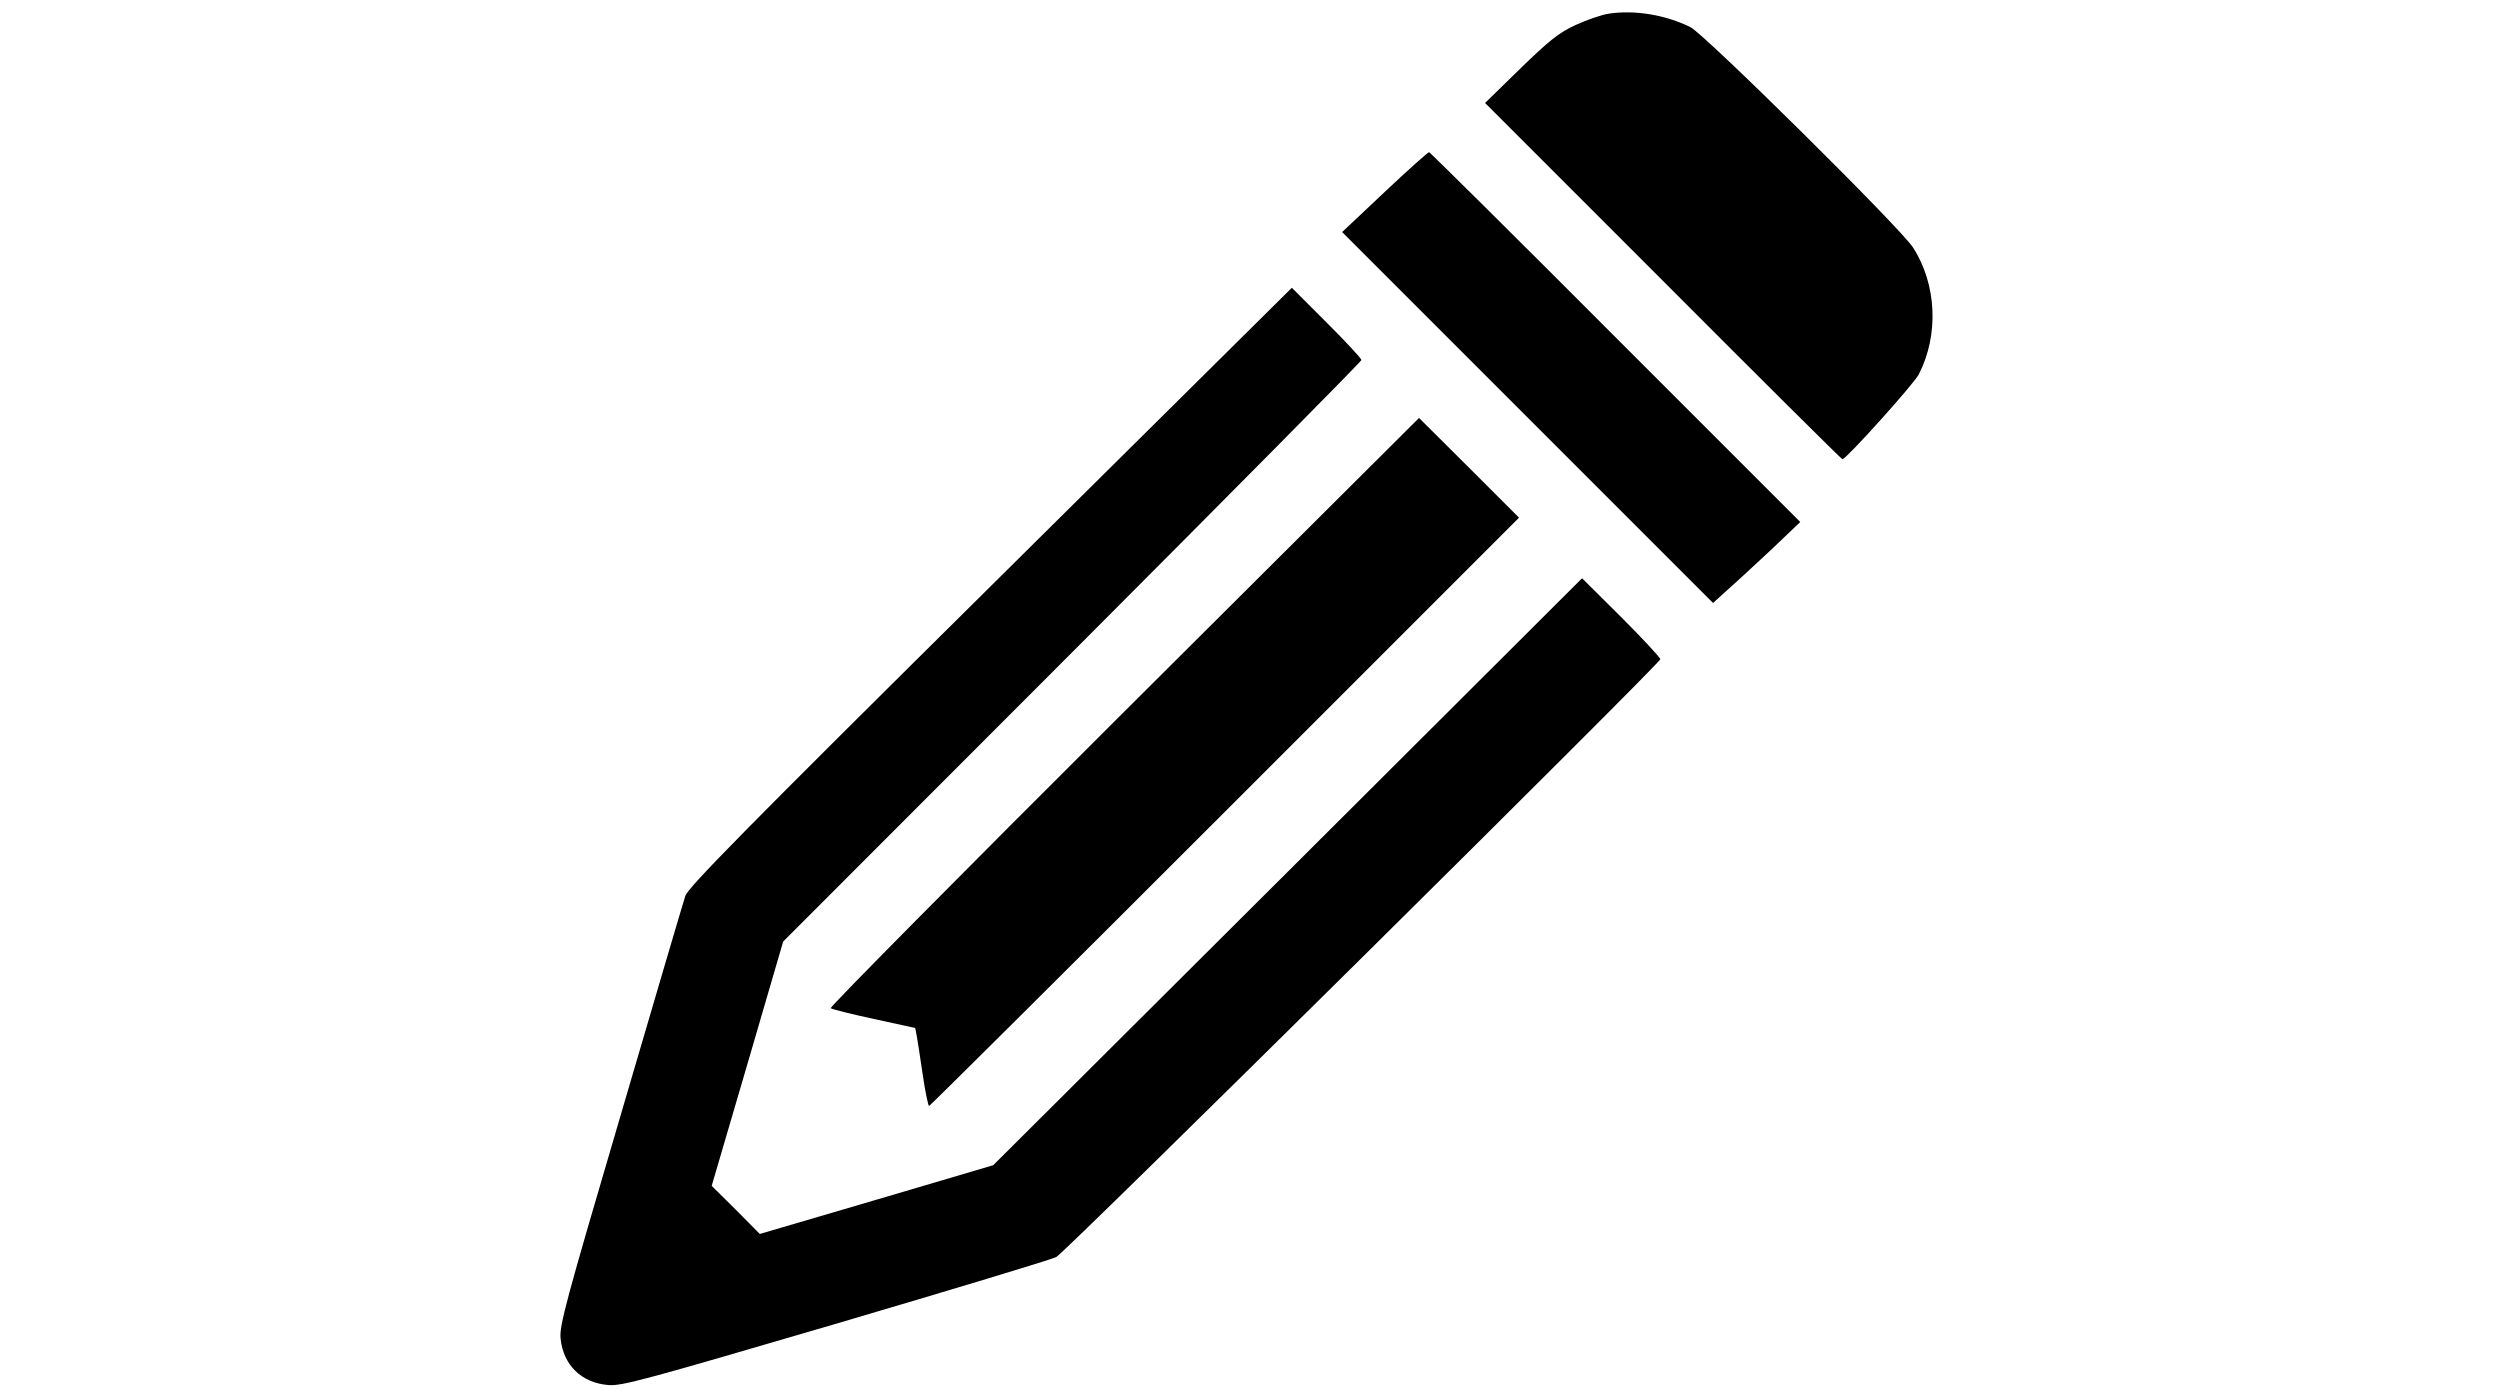 <?xml version="1.0" standalone="no"?>
<!DOCTYPE svg PUBLIC "-//W3C//DTD SVG 20010904//EN"
 "http://www.w3.org/TR/2001/REC-SVG-20010904/DTD/svg10.dtd">
<svg version="1.0" xmlns="http://www.w3.org/2000/svg"
 width="920pt" height="512pt" viewBox="0 0 920 512"
 preserveAspectRatio="xMidYMid meet">
<g transform="translate(0,512) scale(0.1,-0.1)"
fill="#000000" stroke="none">
<path d="M5922 5070 c-28 -4 -85 -24 -126 -43 -60 -28 -96 -57 -202 -160
l-129 -126 655 -655 c360 -361 657 -656 660 -656 14 0 263 277 281 312 75 146
66 332 -21 467 -45 71 -766 784 -819 811 -91 45 -203 64 -299 50z"/>
<path d="M5095 4413 l-156 -147 682 -682 683 -683 55 50 c31 27 103 94 161
148 l105 100 -680 680 c-374 375 -683 681 -686 681 -4 0 -78 -66 -164 -147z"/>
<path d="M3644 2961 c-907 -898 -1112 -1107 -1122 -1138 -7 -21 -114 -384
-238 -807 -203 -690 -226 -775 -221 -822 10 -98 77 -163 176 -171 50 -4 133
19 839 226 431 127 795 237 809 245 33 17 2223 2185 2223 2200 0 6 -65 76
-144 155 l-144 143 -1083 -1080 -1084 -1080 -430 -127 -429 -126 -88 89 -89
88 132 450 131 449 1064 1065 c585 586 1064 1070 1064 1075 0 6 -58 68 -128
138 l-128 128 -1110 -1100z"/>
<path d="M4136 2500 c-598 -596 -1083 -1086 -1079 -1090 4 -4 76 -22 160 -40
l151 -33 6 -31 c3 -17 13 -82 22 -143 9 -62 20 -113 23 -113 3 0 493 487 1089
1083 l1082 1082 -184 184 -184 183 -1086 -1082z"/>
</g>
</svg>
